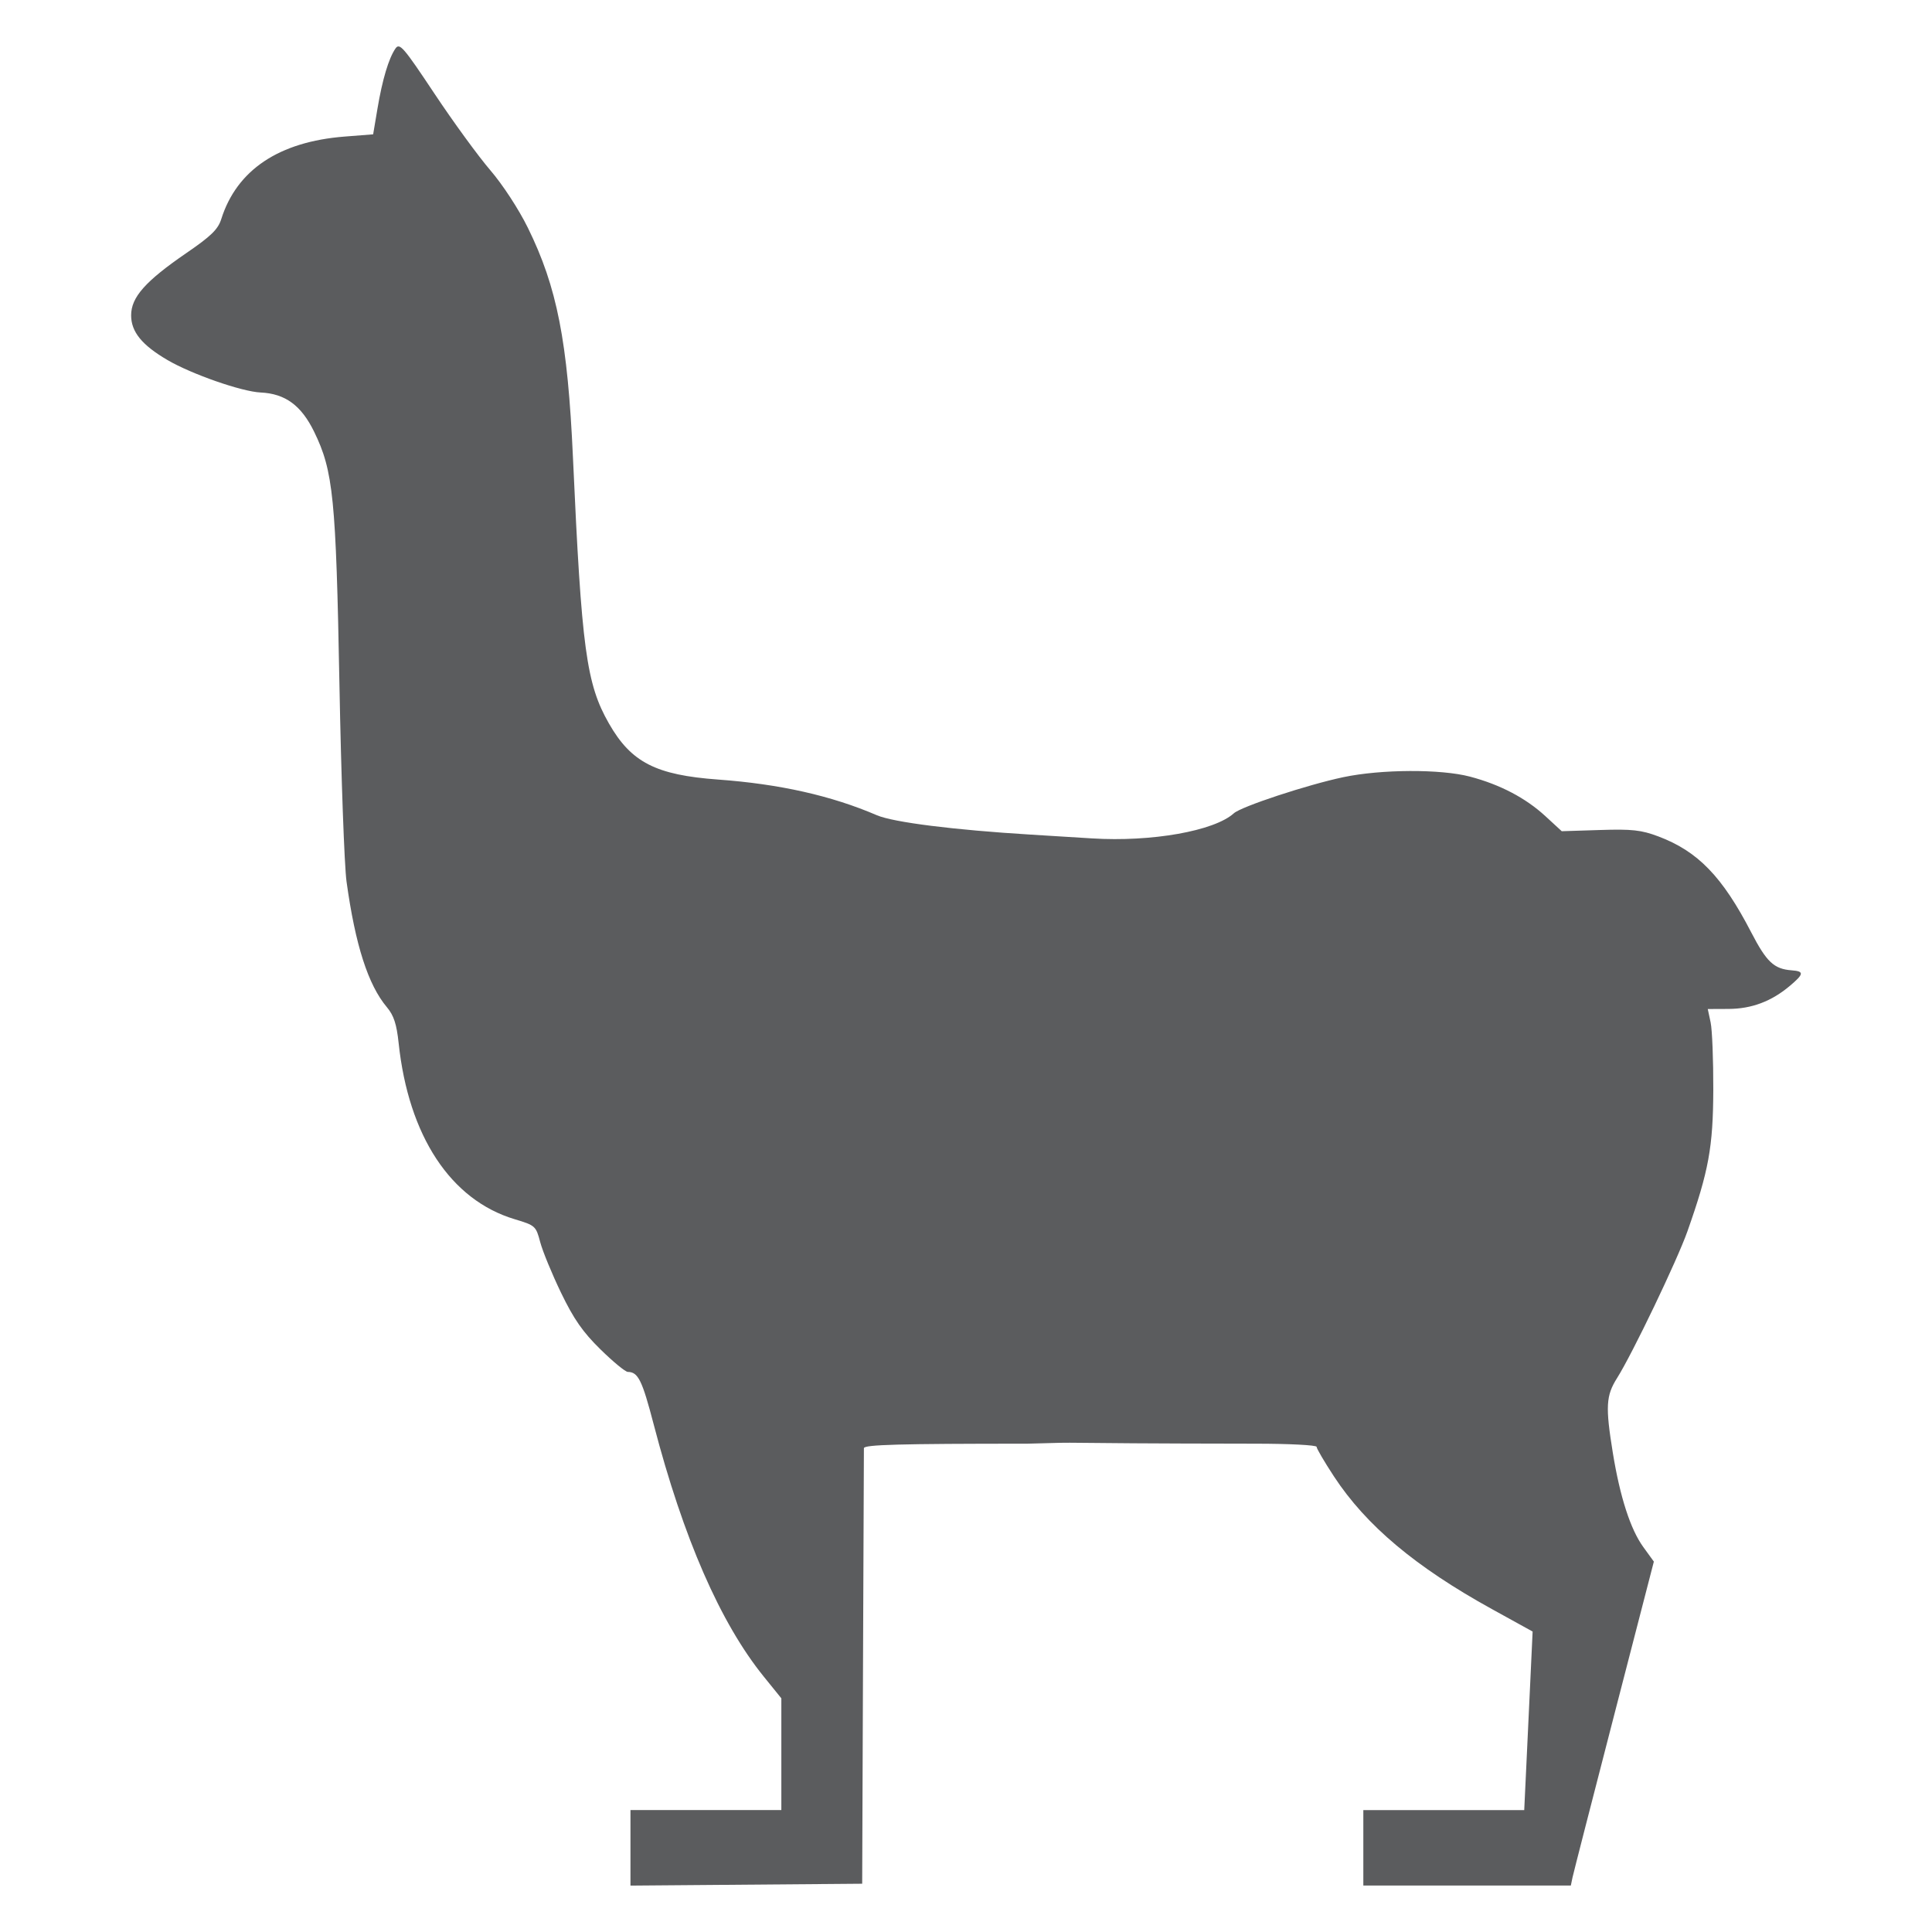 <?xml version="1.0" encoding="UTF-8" standalone="no"?>
<svg
   xmlns:dc="http://purl.org/dc/elements/1.1/"
   xmlns:cc="http://creativecommons.org/ns#"
   xmlns:rdf="http://www.w3.org/1999/02/22-rdf-syntax-ns#"
   xmlns:svg="http://www.w3.org/2000/svg"
   xmlns="http://www.w3.org/2000/svg"
   xmlns:sodipodi="http://sodipodi.sourceforge.net/DTD/sodipodi-0.dtd"
   xmlns:inkscape="http://www.inkscape.org/namespaces/inkscape"
   viewBox="0 0 64 64"
   width="512"
   height="512"
   version="1.1"
   id="svg167"
   sodipodi:docname="square-grey-left.svg"
   inkscape:version="0.92.5 (2060ec1f9f, 2020-04-08)">
  <defs
     id="defs171" />
  <sodipodi:namedview
     pagecolor="#ffffff"
     bordercolor="#666666"
     borderopacity="1"
     objecttolerance="10"
     gridtolerance="10"
     guidetolerance="10"
     inkscape:pageopacity="0"
     inkscape:pageshadow="2"
     inkscape:window-width="750"
     inkscape:window-height="480"
     id="namedview169"
     showgrid="false"
     inkscape:zoom="0.4609375"
     inkscape:cx="256"
     inkscape:cy="256"
     inkscape:window-x="0"
     inkscape:window-y="0"
     inkscape:window-maximized="0"
     inkscape:current-layer="svg167" />
  <path
     style="fill:#5b5c5e;stroke-width:0.119;fill-opacity:1"
     d="m 52.092,62.191 c 0.032,-0.147 0.651,-2.561 1.376,-5.364 l 1.318,-5.097 -0.352,-0.486 c -0.423,-0.584 -0.77,-1.659 -1.007,-3.117 -0.248,-1.53 -0.228,-1.893 0.14,-2.476 0.506,-0.801 1.992,-3.901 2.331,-4.861 0.706,-2.001 0.85,-2.789 0.857,-4.688 0.003,-0.982 -0.036,-1.986 -0.088,-2.231 l -0.095,-0.446 0.69,-0.003 c 0.763,-0.003 1.421,-0.251 2.028,-0.763 0.472,-0.398 0.482,-0.484 0.059,-0.516 -0.584,-0.044 -0.829,-0.275 -1.339,-1.26 -0.955,-1.845 -1.767,-2.684 -3.076,-3.176 -0.566,-0.213 -0.873,-0.246 -1.936,-0.212 l -1.263,0.04 -0.541,-0.498 c -0.653,-0.602 -1.501,-1.047 -2.498,-1.31 -0.965,-0.255 -2.939,-0.247 -4.193,0.017 -1.195,0.252 -3.384,0.974 -3.63,1.197 -0.648,0.587 -2.73,0.955 -4.699,0.832 -0.524,-0.033 -1.435,-0.089 -2.024,-0.125 -2.549,-0.155 -4.556,-0.408 -5.102,-0.642 C 27.539,26.357 25.823,25.972 23.792,25.824 21.726,25.674 20.909,25.255 20.174,23.97 19.422,22.656 19.266,21.507 18.98,15.159 18.806,11.304 18.454,9.511 17.485,7.543 17.184,6.931 16.651,6.115 16.242,5.639 15.848,5.181 15.014,4.037 14.389,3.097 13.36,1.55 13.237,1.408 13.099,1.609 12.876,1.934 12.666,2.634 12.504,3.6 l -0.143,0.85 -0.944,0.074 C 9.242,4.694 7.845,5.628 7.33,7.256 7.222,7.598 6.993,7.821 6.179,8.379 4.814,9.316 4.344,9.845 4.344,10.446 c 0,0.547 0.358,0.986 1.206,1.482 0.802,0.468 2.457,1.045 3.083,1.074 0.817,0.038 1.348,0.428 1.774,1.302 0.634,1.301 0.723,2.191 0.837,8.352 0.057,3.076 0.163,6.021 0.235,6.545 0.291,2.104 0.714,3.423 1.338,4.165 0.228,0.271 0.321,0.557 0.388,1.183 0.327,3.083 1.723,5.203 3.844,5.839 0.683,0.205 0.705,0.224 0.846,0.759 0.08,0.302 0.391,1.057 0.691,1.679 0.423,0.874 0.719,1.299 1.305,1.874 0.417,0.409 0.824,0.745 0.906,0.746 0.342,0.004 0.475,0.274 0.856,1.734 0.986,3.78 2.21,6.584 3.653,8.366 l 0.577,0.713 v 1.851 1.851 h -2.499 -2.499 v 1.251 1.251 l 3.838,-0.031 3.838,-0.031 0.027,-7.14 c 0.015,-3.927 0.028,-7.207 0.03,-7.288 0.002,-0.117 1.167,-0.149 5.417,-0.149 2.297,-0.066 -0.013,-0.009 7.549,4e-6 1.116,0 2.03,0.047 2.03,0.104 0,0.057 0.259,0.499 0.576,0.982 1.065,1.623 2.699,2.996 5.233,4.394 l 1.347,0.743 -0.07,1.5 c -0.039,0.825 -0.101,2.156 -0.139,2.957 l -0.069,1.458 h -2.665 -2.665 v 1.249 1.249 h 3.437 3.437 z"
     id="path4520"
     inkscape:connector-curvature="0"
     sodipodi:nodetypes="ccccscsccccscccccccsccccccsccccccccssccsscccscsscsccccccccccccccsccccccccccccc" />
</svg>
